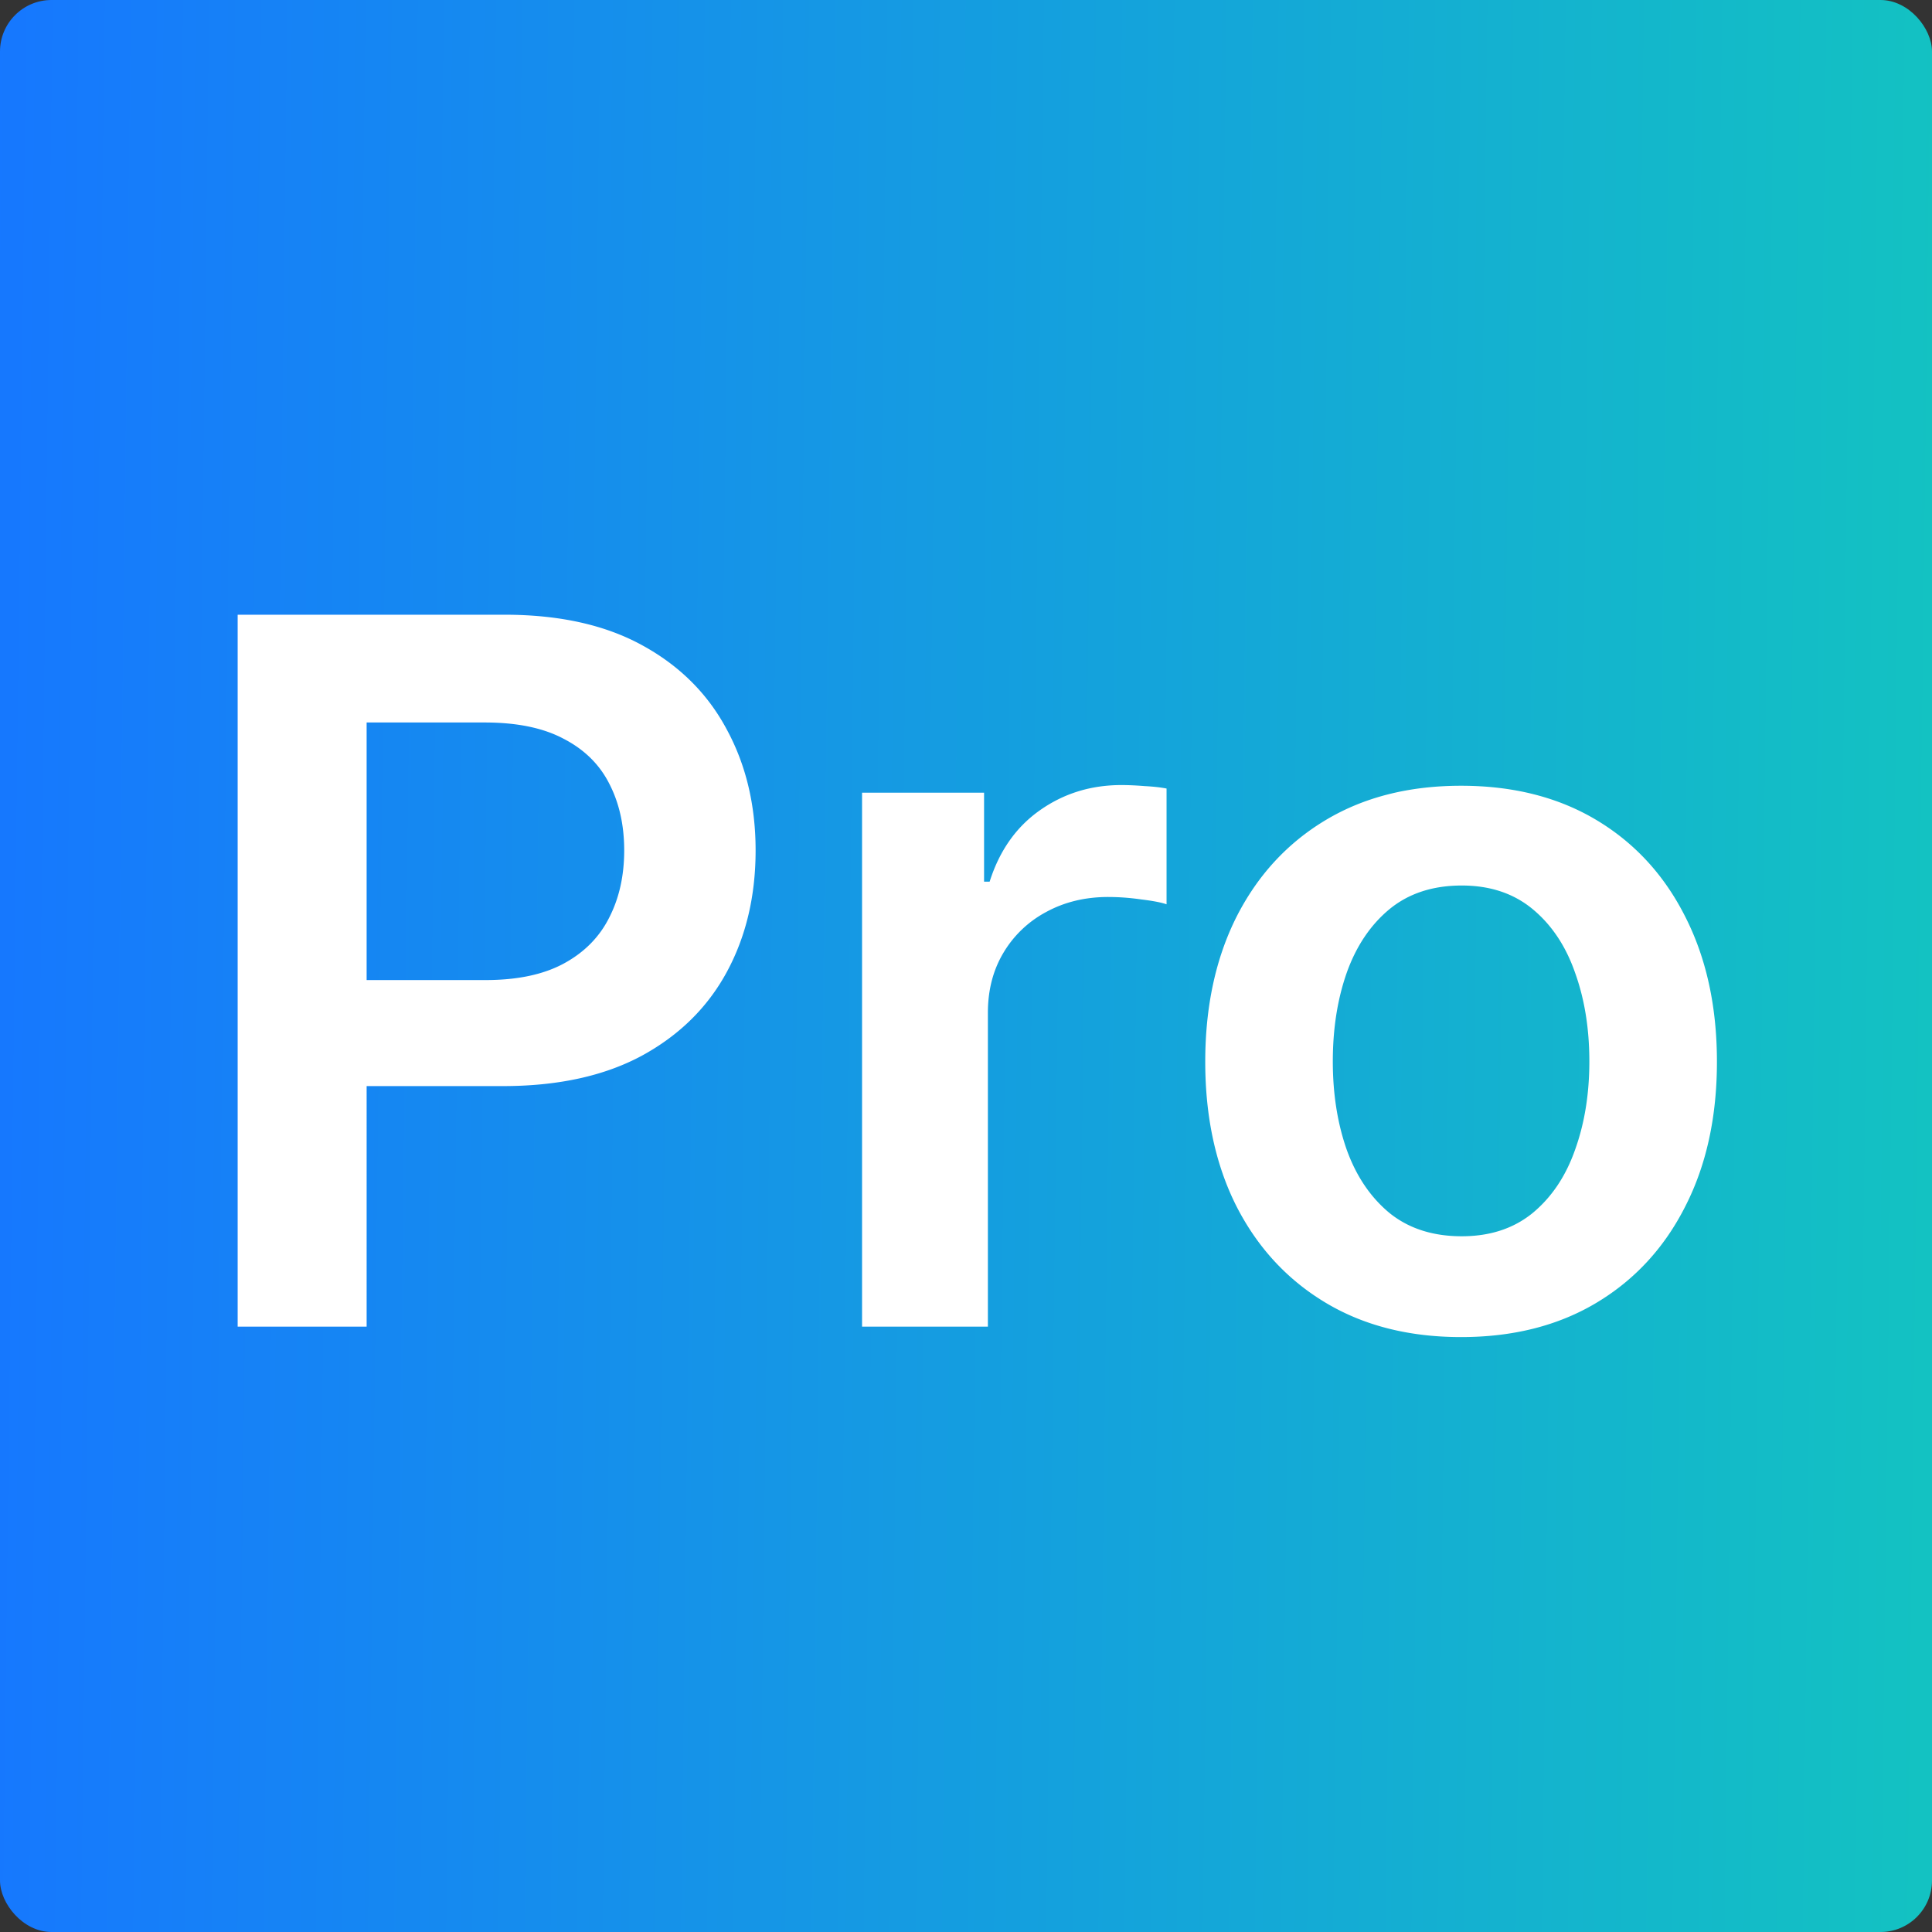 <svg xmlns="http://www.w3.org/2000/svg" width="150" height="150" fill="none" viewBox="0 0 150 150"><rect x="0" y="0" width="150" height="150" fill="#333333" stroke="none"/><rect width="150" height="150" fill="url(#a)" rx="4"/><g clip-path="url(#b)"><path fill="#fff" d="M18.452 103V47.727h20.727q6.37 0 10.688 2.375 4.344 2.375 6.558 6.532 2.24 4.128 2.24 9.392 0 5.316-2.24 9.446-2.241 4.128-6.612 6.504-4.373 2.348-10.769 2.348H25.307v-8.232h12.388q3.724 0 6.099-1.295 2.375-1.296 3.509-3.563 1.16-2.266 1.16-5.208t-1.16-5.182q-1.134-2.24-3.536-3.482-2.374-1.268-6.126-1.268h-9.176V103zm48.478 0V61.546h9.473v6.908h.432q1.134-3.589 3.886-5.532 2.78-1.97 6.343-1.97.81 0 1.808.08 1.025.055 1.7.19v8.987q-.62-.216-1.97-.378a18 18 0 0 0-2.564-.189q-2.672 0-4.804 1.16a8.5 8.5 0 0 0-3.32 3.158Q76.7 75.985 76.7 78.63V103zm46.508.81q-6.072 0-10.525-2.672t-6.91-7.476q-2.428-4.804-2.428-11.227t2.429-11.255q2.456-4.83 6.909-7.502t10.525-2.672 10.526 2.672 6.882 7.502q2.456 4.831 2.456 11.255 0 6.423-2.456 11.227-2.428 4.804-6.882 7.476t-10.526 2.672m.054-7.827q3.292 0 5.506-1.808 2.213-1.836 3.292-4.912 1.107-3.077 1.107-6.855 0-3.806-1.107-6.882-1.079-3.104-3.292-4.94-2.214-1.835-5.506-1.835-3.374 0-5.613 1.836-2.214 1.835-3.32 4.939-1.08 3.076-1.08 6.882 0 3.779 1.08 6.855 1.106 3.076 3.32 4.912 2.24 1.808 5.613 1.808"/></g><defs><linearGradient id="a" x1="150" x2="-1.875" y1="75" y2="73.125" gradientUnits="userSpaceOnUse"><stop stop-color="#13C2C2"/><stop offset="1" stop-color="#1677FF"/></linearGradient><clipPath id="b"><path fill="#fff" d="M13 29h124v92H13z"/></clipPath></defs></svg>